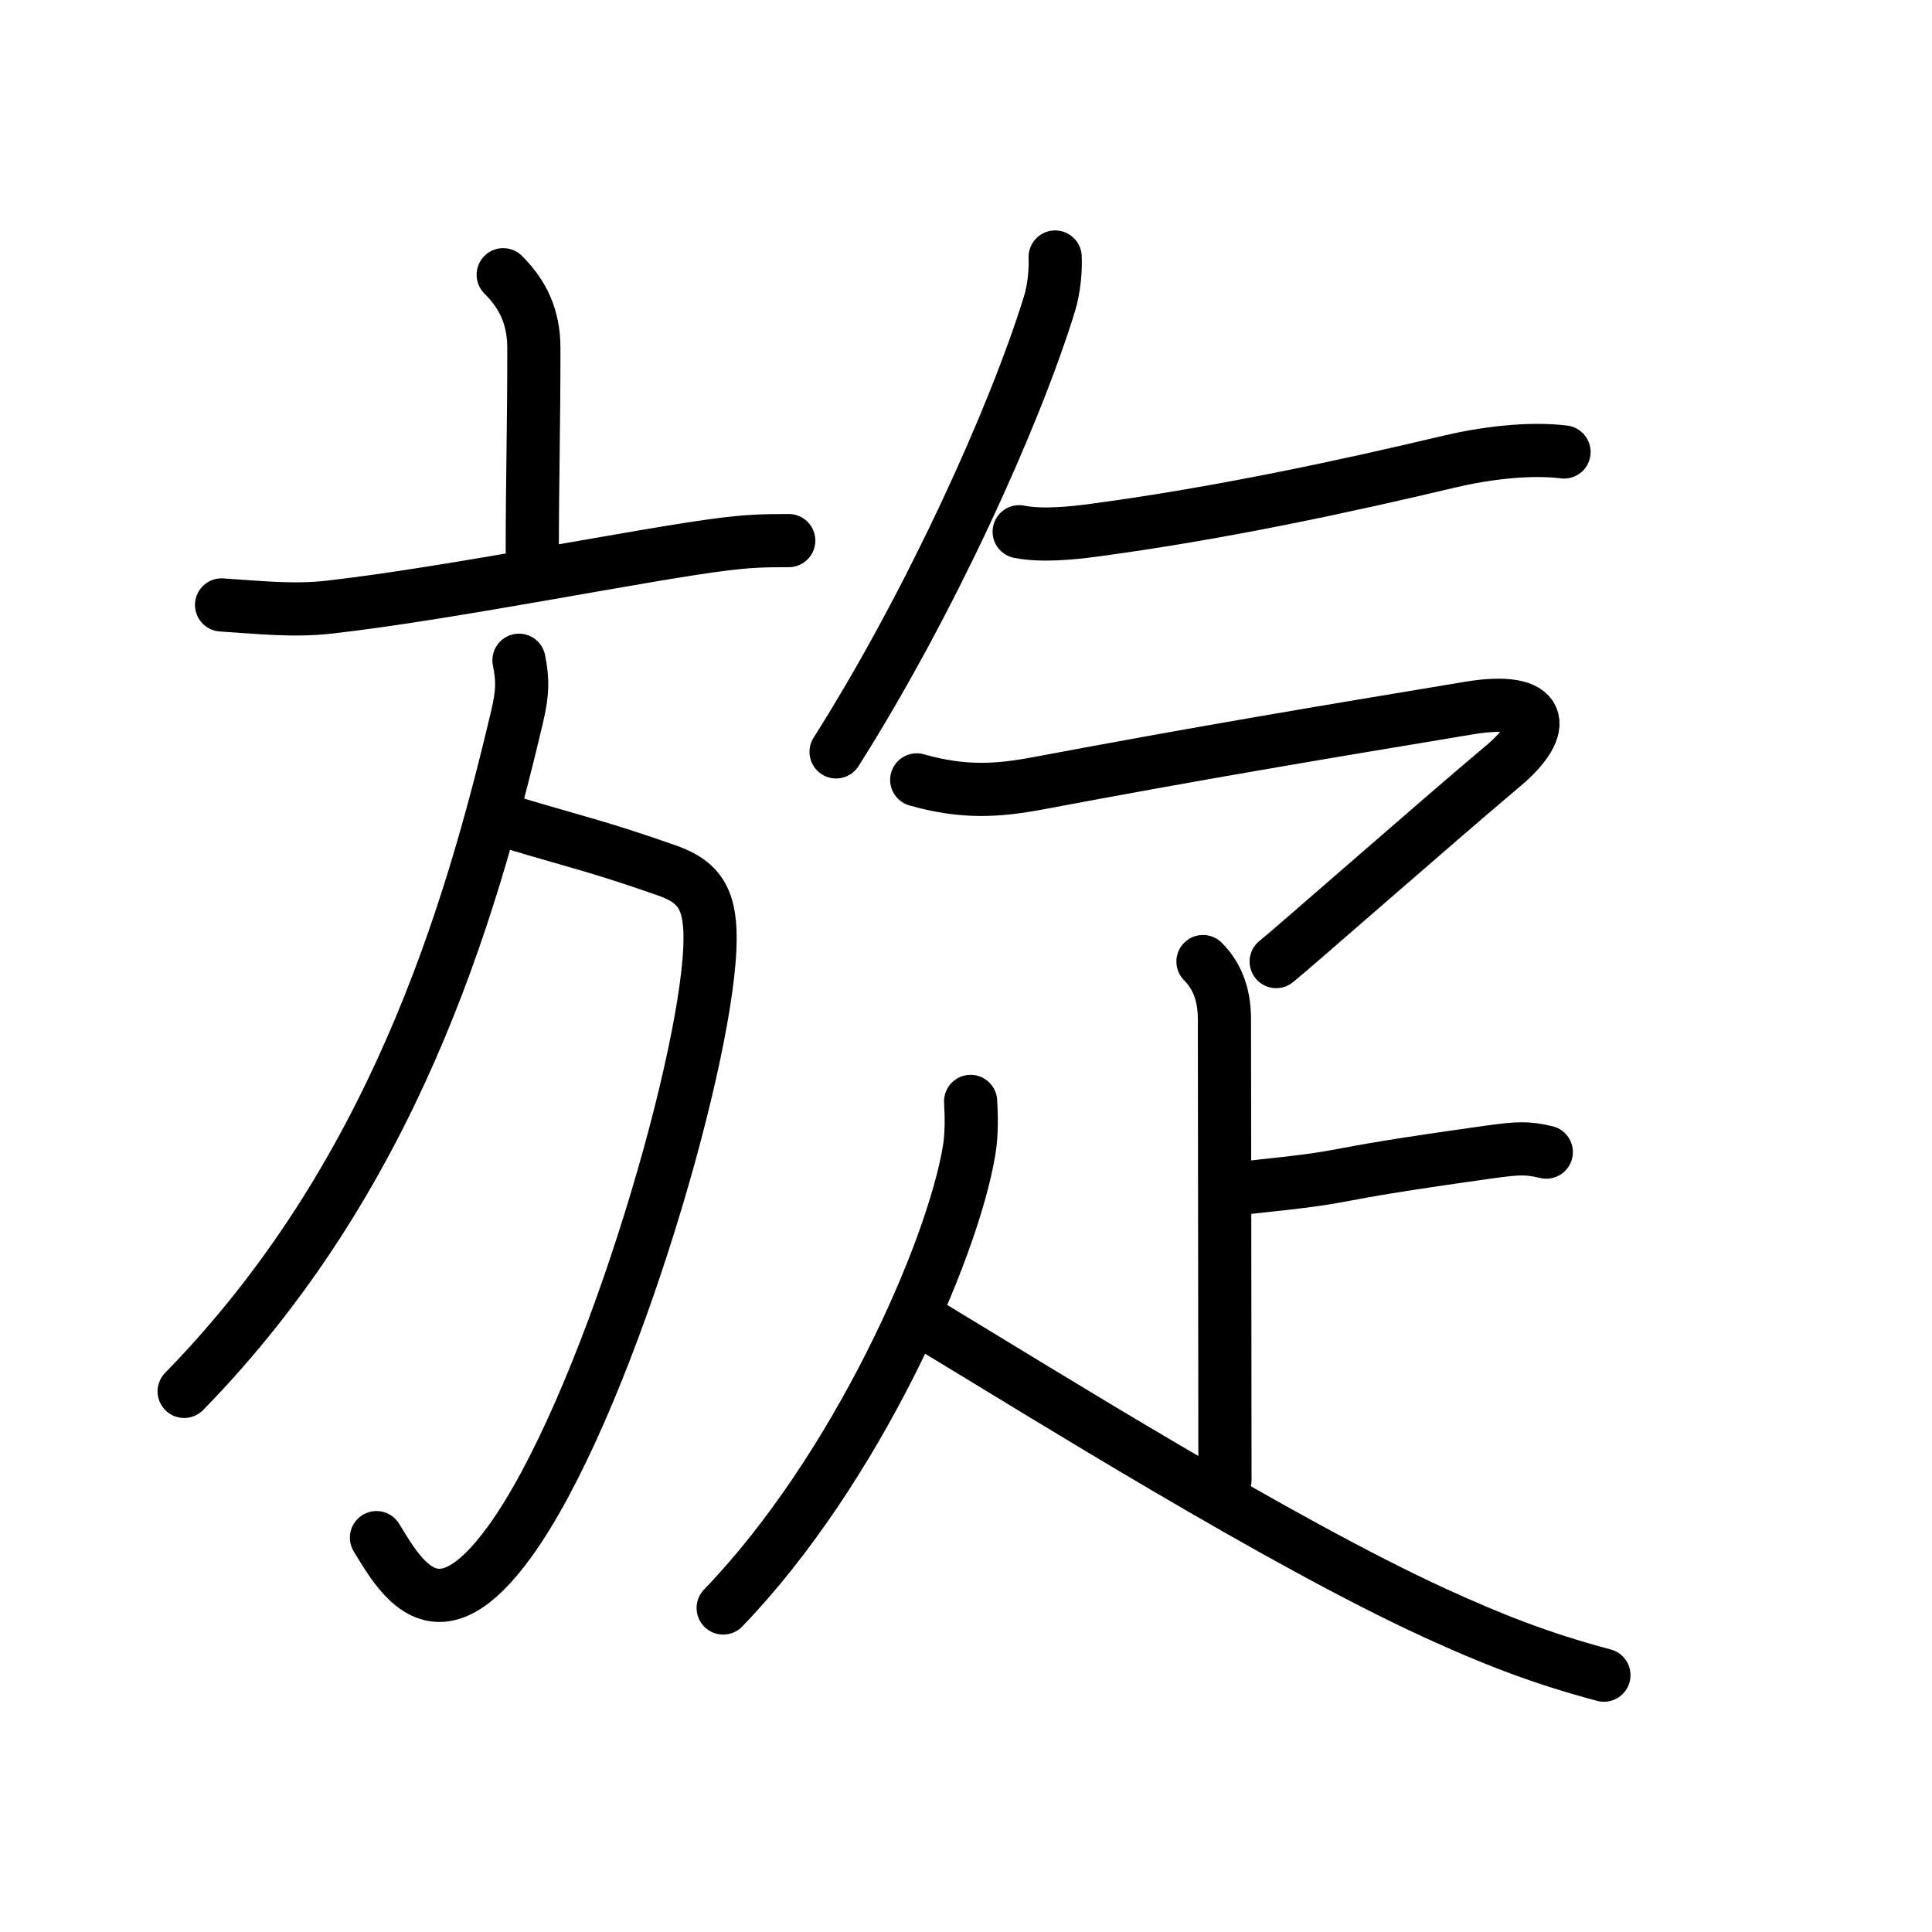 <svg xmlns="http://www.w3.org/2000/svg" width="109" height="109" viewBox="0 0 109 109"><g xmlns:kvg="http://kanjivg.tagaini.net" id="kvg:StrokePaths_065cb" style="fill:none;stroke:#000000;stroke-width:3;stroke-linecap:round;stroke-linejoin:round;"><g id="kvg:065cb" kvg:element="&#26059;"><g id="kvg:065cb-g1" kvg:element="&#26041;" kvg:position="left" kvg:radical="general"><g id="kvg:065cb-g2" kvg:element="&#20128;" kvg:position="top"><path id="kvg:065cb-s1" kvg:type="&#12753;a" d="M28.39,15.5c1.12,1.12,1.73,2.38,1.73,4.16c0,4.45-0.09,7.59-0.09,11.4"/><path id="kvg:065cb-s2" kvg:type="&#12752;" d="M12.5,34.13c2.08,0.13,4.03,0.36,6.11,0.12c6.87-0.78,17.99-3.04,22.31-3.56c1.36-0.16,2.08-0.19,3.58-0.19"/></g><g id="kvg:065cb-g3" kvg:position="bottom"><path id="kvg:065cb-s3" kvg:type="&#12742;a" d="M29.17,46.5c3.33,1,4.58,1.25,8.46,2.61c1.91,0.67,2.53,1.71,2.42,4.36c-0.29,7-5.96,26.17-11.31,33.53c-4,5.5-6,2.25-7.5-0.25"/><path id="kvg:065cb-s4" kvg:type="&#12754;" d="M29.28,37.25c0.22,1.12,0.22,1.81-0.11,3.2C26.5,51.75,22.12,66.5,10.39,78.5"/></g></g><g id="kvg:065cb-g4" kvg:position="right"><path id="kvg:065cb-s5" kvg:type="&#12754;" d="M59.53,14.5c0.03,0.66-0.04,1.73-0.32,2.64C57.25,23.5,52.5,34,47.17,42.42"/><path id="kvg:065cb-s6" kvg:type="&#12752;" d="M57.5,30c1.25,0.25,2.95,0.09,4.32-0.1c7.06-0.95,14.07-2.46,19.96-3.86c1.95-0.46,4.46-0.79,6.46-0.54"/><g id="kvg:065cb-g5" kvg:element="&#30091;" kvg:variant="true"><path id="kvg:065cb-s7" kvg:type="&#12758;" d="M51.72,44c2.65,0.75,4.58,0.62,6.91,0.18c8.92-1.68,15.74-2.82,24.23-4.23c4.26-0.71,4.6,1.05,1.89,3.31C80.99,46.42,72.84,53.59,72,54.25"/><g id="kvg:065cb-g6" kvg:element="&#21340;" kvg:original="&#12488;"><path id="kvg:065cb-s8" kvg:type="&#12753;a" d="M67.87,54.25c0.94,0.94,1.21,2.12,1.21,3.25c0,3.5,0.03,19.5,0.03,26"/><path id="kvg:065cb-s9" kvg:type="&#12752;b" d="M70.38,67c7.12-0.75,2.87-0.5,13.6-2c1.73-0.24,2.18-0.25,3.26,0"/></g><g id="kvg:065cb-g7" kvg:element="&#20154;"><path id="kvg:065cb-s10" kvg:type="&#12754;" d="M54.76,62.14c0.04,0.68,0.08,1.76-0.08,2.74c-0.95,5.77-6.41,18.09-13.88,25.84"/><path id="kvg:065cb-s11" kvg:type="&#12751;" d="M52.62,74.88c6.18,3.73,19.55,12.1,28.37,16.14c3.05,1.39,5.75,2.49,9.5,3.49"/></g></g></g></g></g></svg>